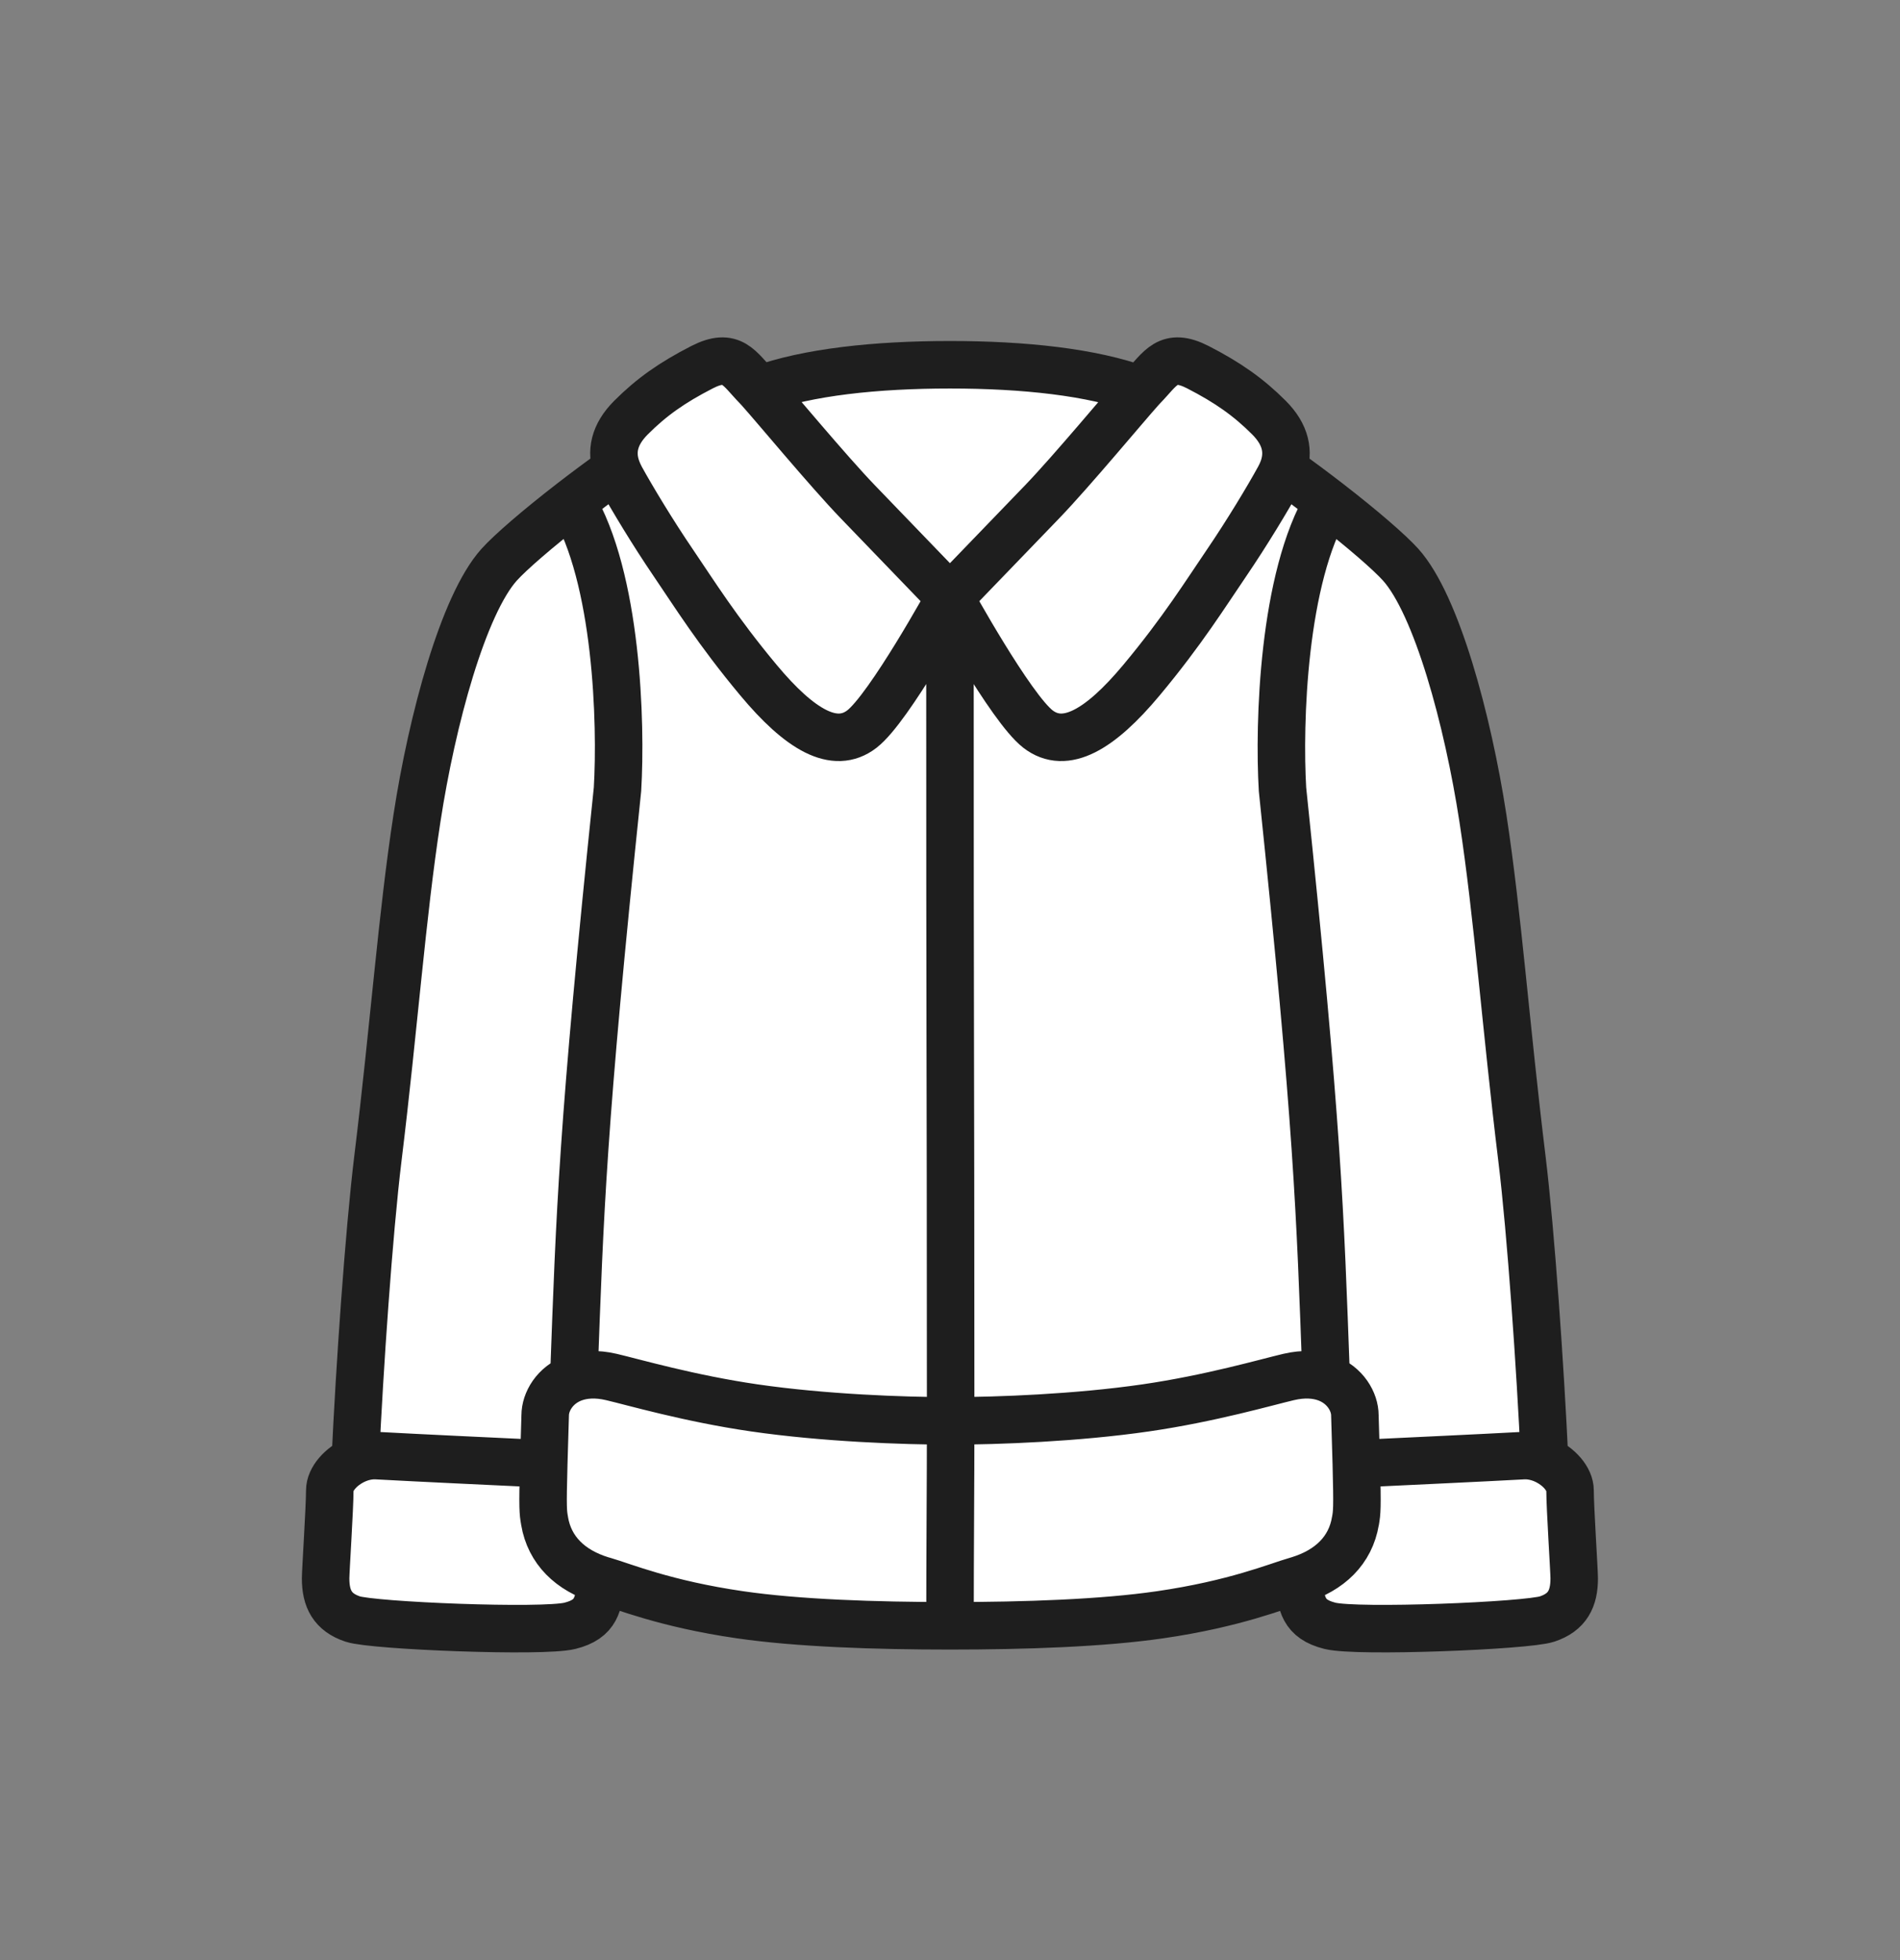 <svg width="32" height="33" viewBox="0 0 32 33" fill="none" xmlns="http://www.w3.org/2000/svg">
<rect x="0" y="0" width="32" height="33" fill="#808080" stroke="none"/>
<path d="M12.463 27.186C11.199 27.003 10.484 26.702 10.172 26.613C10.158 26.609 10.143 26.605 10.129 26.601C10.128 26.612 10.127 26.621 10.126 26.629C10.077 26.998 10.056 27.258 9.599 27.372C9.141 27.487 6.284 27.372 5.941 27.258C5.599 27.144 5.484 26.915 5.484 26.573C5.484 26.45 5.554 25.381 5.554 25.094C5.554 24.898 5.742 24.688 5.984 24.579C6.055 23.034 6.212 20.754 6.365 19.501C6.638 17.269 6.768 15.428 7.023 13.773C7.277 12.117 7.802 10.181 8.407 9.507C8.592 9.302 9.042 8.91 9.631 8.455C9.864 8.275 10.119 8.085 10.388 7.893C10.286 7.61 10.338 7.32 10.628 7.03C10.971 6.687 11.315 6.443 11.824 6.182C12.332 5.922 12.447 6.205 12.752 6.517C12.761 6.527 12.774 6.541 12.79 6.558C13.605 6.263 14.753 6.141 15.999 6.141C17.251 6.141 18.39 6.264 19.206 6.562C19.223 6.543 19.236 6.528 19.247 6.517C19.551 6.205 19.666 5.922 20.175 6.182C20.683 6.443 21.028 6.687 21.371 7.03C21.661 7.32 21.712 7.61 21.611 7.894C21.88 8.086 22.135 8.276 22.368 8.456C22.957 8.911 23.406 9.303 23.59 9.507C24.195 10.181 24.72 12.117 24.975 13.773C25.229 15.428 25.359 17.269 25.632 19.501C25.785 20.754 25.942 23.034 26.014 24.579C26.255 24.688 26.443 24.898 26.443 25.094C26.443 25.381 26.513 26.45 26.513 26.573C26.513 26.915 26.399 27.144 26.056 27.258C25.713 27.372 22.856 27.487 22.399 27.372C21.942 27.258 21.92 26.998 21.871 26.629C21.87 26.622 21.87 26.613 21.869 26.601C21.855 26.605 21.842 26.61 21.828 26.613C21.516 26.702 20.802 27.003 19.538 27.186C18.57 27.327 17.266 27.372 16 27.372C14.734 27.372 13.431 27.327 12.463 27.186Z" fill="white"/>
<path d="M12.703 23.703C11.613 23.545 10.662 23.268 10.297 23.183C10.041 23.123 9.831 23.14 9.664 23.2C9.339 23.318 9.182 23.605 9.182 23.829C9.171 24.166 9.163 24.432 9.158 24.644C8.225 24.6 7.123 24.549 6.346 24.507C6.223 24.5 6.097 24.528 5.984 24.579C5.742 24.688 5.554 24.898 5.554 25.094C5.554 25.381 5.484 26.45 5.484 26.573C5.484 26.915 5.599 27.144 5.941 27.258C6.284 27.372 9.141 27.487 9.599 27.372C10.056 27.258 10.077 26.998 10.126 26.629C10.127 26.621 10.128 26.612 10.129 26.601C10.143 26.605 10.158 26.609 10.172 26.613C10.484 26.702 11.199 27.003 12.463 27.186C13.431 27.327 14.734 27.372 16 27.372C17.266 27.372 18.57 27.327 19.538 27.186C20.802 27.003 21.516 26.702 21.828 26.613C21.842 26.61 21.855 26.605 21.869 26.601C21.87 26.613 21.87 26.622 21.871 26.629C21.92 26.998 21.942 27.258 22.399 27.372C22.856 27.487 25.713 27.372 26.056 27.258C26.399 27.144 26.513 26.915 26.513 26.573C26.513 26.45 26.443 25.381 26.443 25.094C26.443 24.898 26.255 24.688 26.014 24.579C25.9 24.528 25.774 24.5 25.651 24.507C24.876 24.549 23.775 24.599 22.843 24.644C22.837 24.432 22.829 24.166 22.819 23.829C22.819 23.605 22.661 23.318 22.336 23.2C22.169 23.14 21.959 23.123 21.703 23.183C21.339 23.268 20.387 23.545 19.297 23.703C18.131 23.872 16.811 23.921 16.011 23.922C15.211 23.922 13.874 23.873 12.703 23.703Z" fill="white"/>
<path d="M14.517 12.274C14.056 12.63 13.47 12.284 12.776 11.453C12.082 10.622 11.686 9.984 11.342 9.479C10.998 8.975 10.639 8.378 10.457 8.047C10.43 7.996 10.406 7.944 10.388 7.893C10.286 7.61 10.338 7.32 10.628 7.03C10.971 6.687 11.315 6.443 11.824 6.182C12.332 5.922 12.447 6.205 12.752 6.517C12.761 6.527 12.774 6.541 12.79 6.558C13.03 6.824 13.947 7.929 14.445 8.446C15.192 9.22 15.999 10.058 15.999 10.058C15.999 10.058 14.978 11.918 14.517 12.274Z" fill="white"/>
<path d="M17.481 12.274C17.942 12.63 18.529 12.284 19.223 11.453C19.917 10.622 20.312 9.984 20.657 9.479C21.001 8.974 21.36 8.378 21.541 8.047C21.569 7.996 21.592 7.945 21.611 7.894C21.712 7.61 21.661 7.32 21.371 7.03C21.028 6.687 20.683 6.443 20.175 6.182C19.666 5.922 19.551 6.205 19.247 6.517C19.236 6.528 19.223 6.543 19.206 6.562C18.96 6.835 18.049 7.932 17.554 8.446C16.807 9.22 15.999 10.058 15.999 10.058C15.999 10.058 17.021 11.918 17.481 12.274Z" fill="white"/>
<path d="M9.664 23.2C9.768 20.375 9.804 19.01 10.4 13.289C10.466 12.179 10.396 9.722 9.631 8.455M9.664 23.2C9.339 23.318 9.182 23.605 9.182 23.829C9.171 24.166 9.163 24.432 9.158 24.644M9.664 23.2C9.831 23.14 10.041 23.123 10.297 23.183C10.662 23.268 11.613 23.545 12.703 23.703C13.874 23.873 15.211 23.922 16.011 23.922M16.011 23.922C16.011 24.994 16 26.083 16 27.372M16.011 23.922C16.009 16.155 15.999 19.392 15.999 10.058M16.011 23.922C16.811 23.921 18.131 23.872 19.297 23.703C20.387 23.545 21.339 23.268 21.703 23.183C21.959 23.123 22.169 23.14 22.336 23.2M16 27.372C14.734 27.372 13.431 27.327 12.463 27.186C11.199 27.003 10.484 26.702 10.172 26.613C10.158 26.609 10.143 26.605 10.129 26.601M16 27.372C17.266 27.372 18.57 27.327 19.538 27.186C20.802 27.003 21.516 26.702 21.828 26.613C21.842 26.61 21.855 26.605 21.869 26.601M22.336 23.2C22.232 20.375 22.197 19.01 21.6 13.289C21.535 12.18 21.605 9.725 22.368 8.456M22.336 23.2C22.661 23.318 22.819 23.605 22.819 23.829C22.829 24.166 22.837 24.432 22.843 24.644M15.999 10.058C15.999 10.058 14.978 11.918 14.517 12.274C14.056 12.63 13.47 12.284 12.776 11.453C12.082 10.622 11.686 9.984 11.342 9.479C10.998 8.975 10.639 8.378 10.457 8.047C10.43 7.996 10.406 7.944 10.388 7.893M15.999 10.058C15.999 10.058 15.192 9.22 14.445 8.446C13.947 7.929 13.03 6.824 12.79 6.558M15.999 10.058C15.999 10.058 17.021 11.918 17.481 12.274C17.942 12.63 18.529 12.284 19.223 11.453C19.917 10.622 20.312 9.984 20.657 9.479C21.001 8.974 21.36 8.378 21.541 8.047C21.569 7.996 21.592 7.945 21.611 7.894M15.999 10.058C15.999 10.058 16.807 9.22 17.554 8.446C18.049 7.932 18.96 6.835 19.206 6.562M5.984 24.579C6.055 23.034 6.212 20.754 6.365 19.501C6.638 17.269 6.768 15.428 7.023 13.773C7.277 12.117 7.802 10.181 8.407 9.507C8.592 9.302 9.042 8.91 9.631 8.455M5.984 24.579C5.742 24.688 5.554 24.898 5.554 25.094C5.554 25.381 5.484 26.45 5.484 26.573C5.484 26.915 5.599 27.144 5.941 27.258C6.284 27.372 9.141 27.487 9.599 27.372C10.056 27.258 10.077 26.998 10.126 26.629C10.127 26.621 10.128 26.612 10.129 26.601M5.984 24.579C6.097 24.528 6.223 24.5 6.346 24.507C7.123 24.549 8.225 24.6 9.158 24.644M26.014 24.579C25.942 23.034 25.785 20.754 25.632 19.501C25.359 17.269 25.229 15.428 24.975 13.773C24.72 12.117 24.195 10.181 23.59 9.507C23.406 9.303 22.957 8.911 22.368 8.456M26.014 24.579C26.255 24.688 26.443 24.898 26.443 25.094C26.443 25.381 26.513 26.45 26.513 26.573C26.513 26.915 26.399 27.144 26.056 27.258C25.713 27.372 22.856 27.487 22.399 27.372C21.942 27.258 21.92 26.998 21.871 26.629C21.87 26.622 21.87 26.613 21.869 26.601M26.014 24.579C25.9 24.528 25.774 24.5 25.651 24.507C24.876 24.549 23.775 24.599 22.843 24.644M12.79 6.558C13.605 6.263 14.753 6.141 15.999 6.141C17.251 6.141 18.39 6.264 19.206 6.562M12.79 6.558C12.774 6.541 12.761 6.527 12.752 6.517C12.447 6.205 12.332 5.922 11.824 6.182C11.315 6.443 10.971 6.687 10.628 7.03C10.338 7.32 10.286 7.61 10.388 7.893M19.206 6.562C19.223 6.543 19.236 6.528 19.247 6.517C19.551 6.205 19.666 5.922 20.175 6.182C20.683 6.443 21.028 6.687 21.371 7.03C21.661 7.32 21.712 7.61 21.611 7.894M10.129 26.601C9.602 26.438 9.256 26.101 9.172 25.608L9.171 25.599C9.147 25.462 9.137 25.404 9.158 24.644M21.869 26.601C22.397 26.439 22.745 26.102 22.828 25.608L22.83 25.599C22.853 25.462 22.863 25.404 22.843 24.644M9.631 8.455C9.864 8.275 10.119 8.085 10.388 7.893M22.368 8.456C22.135 8.276 21.88 8.086 21.611 7.894" stroke="#1E1E1E" stroke-width="0.8" stroke-linecap="round"/>
</svg>
